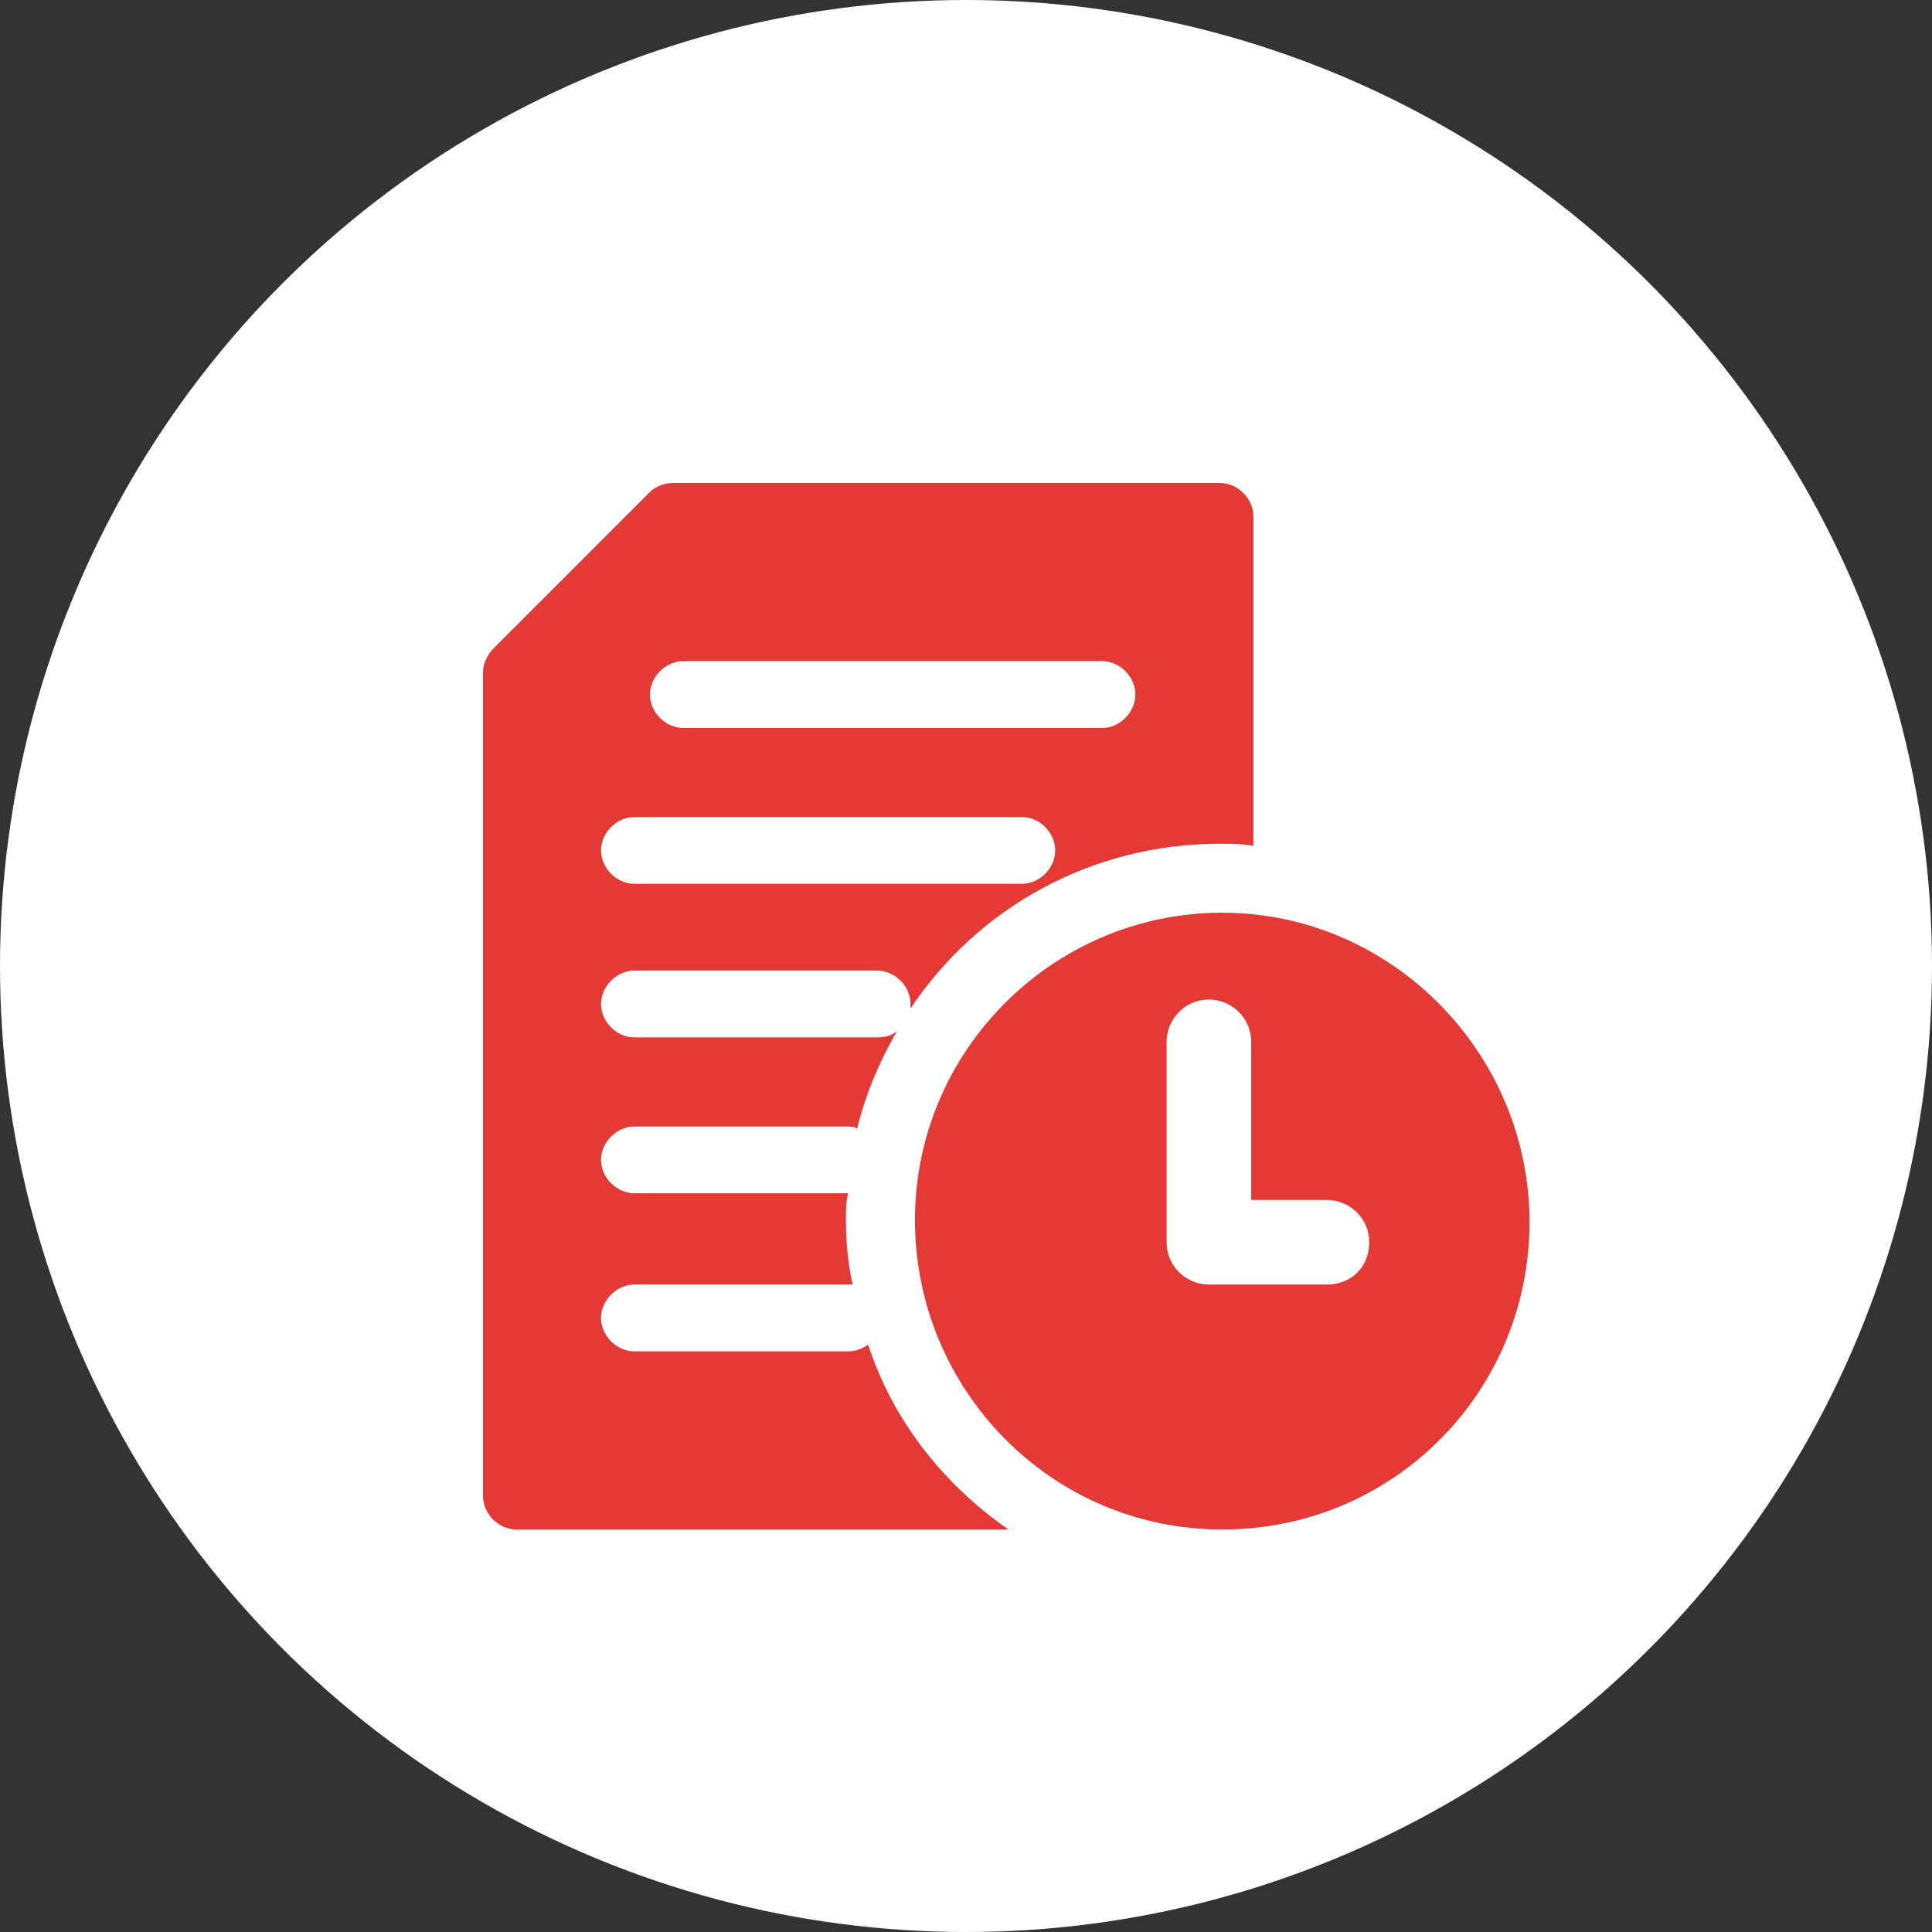 <svg width="24" height="24" viewBox="0 0 24 24" fill="none" xmlns="http://www.w3.org/2000/svg">
<rect x="0" y="0" width="24" height="24" fill="#333333" stroke="none"/>
<g id="Group">
<circle id="Ellipse 19" cx="12" cy="12" r="12" fill="white"/>
<path id="Vector" d="M15.183 11.338C13.081 11.338 11.366 13.053 11.366 15.155C11.366 17.258 13.053 19 15.183 19C17.313 19 19 17.285 19 15.183C19 13.081 17.285 11.338 15.183 11.338ZM16.483 15.957H15.017C14.741 15.957 14.492 15.736 14.492 15.432V12.943C14.492 12.666 14.713 12.417 15.017 12.417C15.294 12.417 15.543 12.638 15.543 12.943V14.906H16.483C16.76 14.906 17.009 15.128 17.009 15.432C17.009 15.736 16.788 15.957 16.483 15.957Z" fill="#E53935"/>
<path id="Vector_2" d="M10.785 16.704C10.702 16.76 10.619 16.787 10.536 16.787H7.881C7.66 16.787 7.466 16.594 7.466 16.372C7.466 16.151 7.66 15.957 7.881 15.957H10.508H10.591C10.536 15.709 10.508 15.432 10.508 15.155C10.508 15.045 10.508 14.934 10.536 14.823C10.536 14.823 10.536 14.823 10.508 14.823H7.881C7.66 14.823 7.466 14.63 7.466 14.409C7.466 14.187 7.66 13.994 7.881 13.994H10.508C10.564 13.994 10.619 13.994 10.647 14.021C10.757 13.579 10.923 13.191 11.145 12.804C11.089 12.86 11.006 12.887 10.896 12.887H7.881C7.66 12.887 7.466 12.694 7.466 12.472C7.466 12.251 7.66 12.057 7.881 12.057H10.896C11.117 12.057 11.311 12.251 11.311 12.472V12.528C12.14 11.283 13.551 10.481 15.155 10.481C15.294 10.481 15.432 10.481 15.57 10.508V6.415C15.57 6.194 15.377 6 15.155 6H8.351C8.24 6 8.13 6.055 8.074 6.111L6.138 8.047C6.055 8.13 6 8.24 6 8.351V18.585C6 18.806 6.194 19 6.415 19H12.528C11.726 18.447 11.089 17.645 10.785 16.704ZM8.489 8.213H13.689C13.911 8.213 14.104 8.406 14.104 8.628C14.104 8.849 13.911 9.043 13.689 9.043H8.489C8.268 9.043 8.074 8.849 8.074 8.628C8.074 8.406 8.268 8.213 8.489 8.213ZM7.881 10.149H12.694C12.915 10.149 13.108 10.343 13.108 10.564C13.108 10.785 12.915 10.979 12.694 10.979H7.881C7.66 10.979 7.466 10.785 7.466 10.564C7.466 10.343 7.66 10.149 7.881 10.149Z" fill="#E53935"/>
</g>
</svg>

